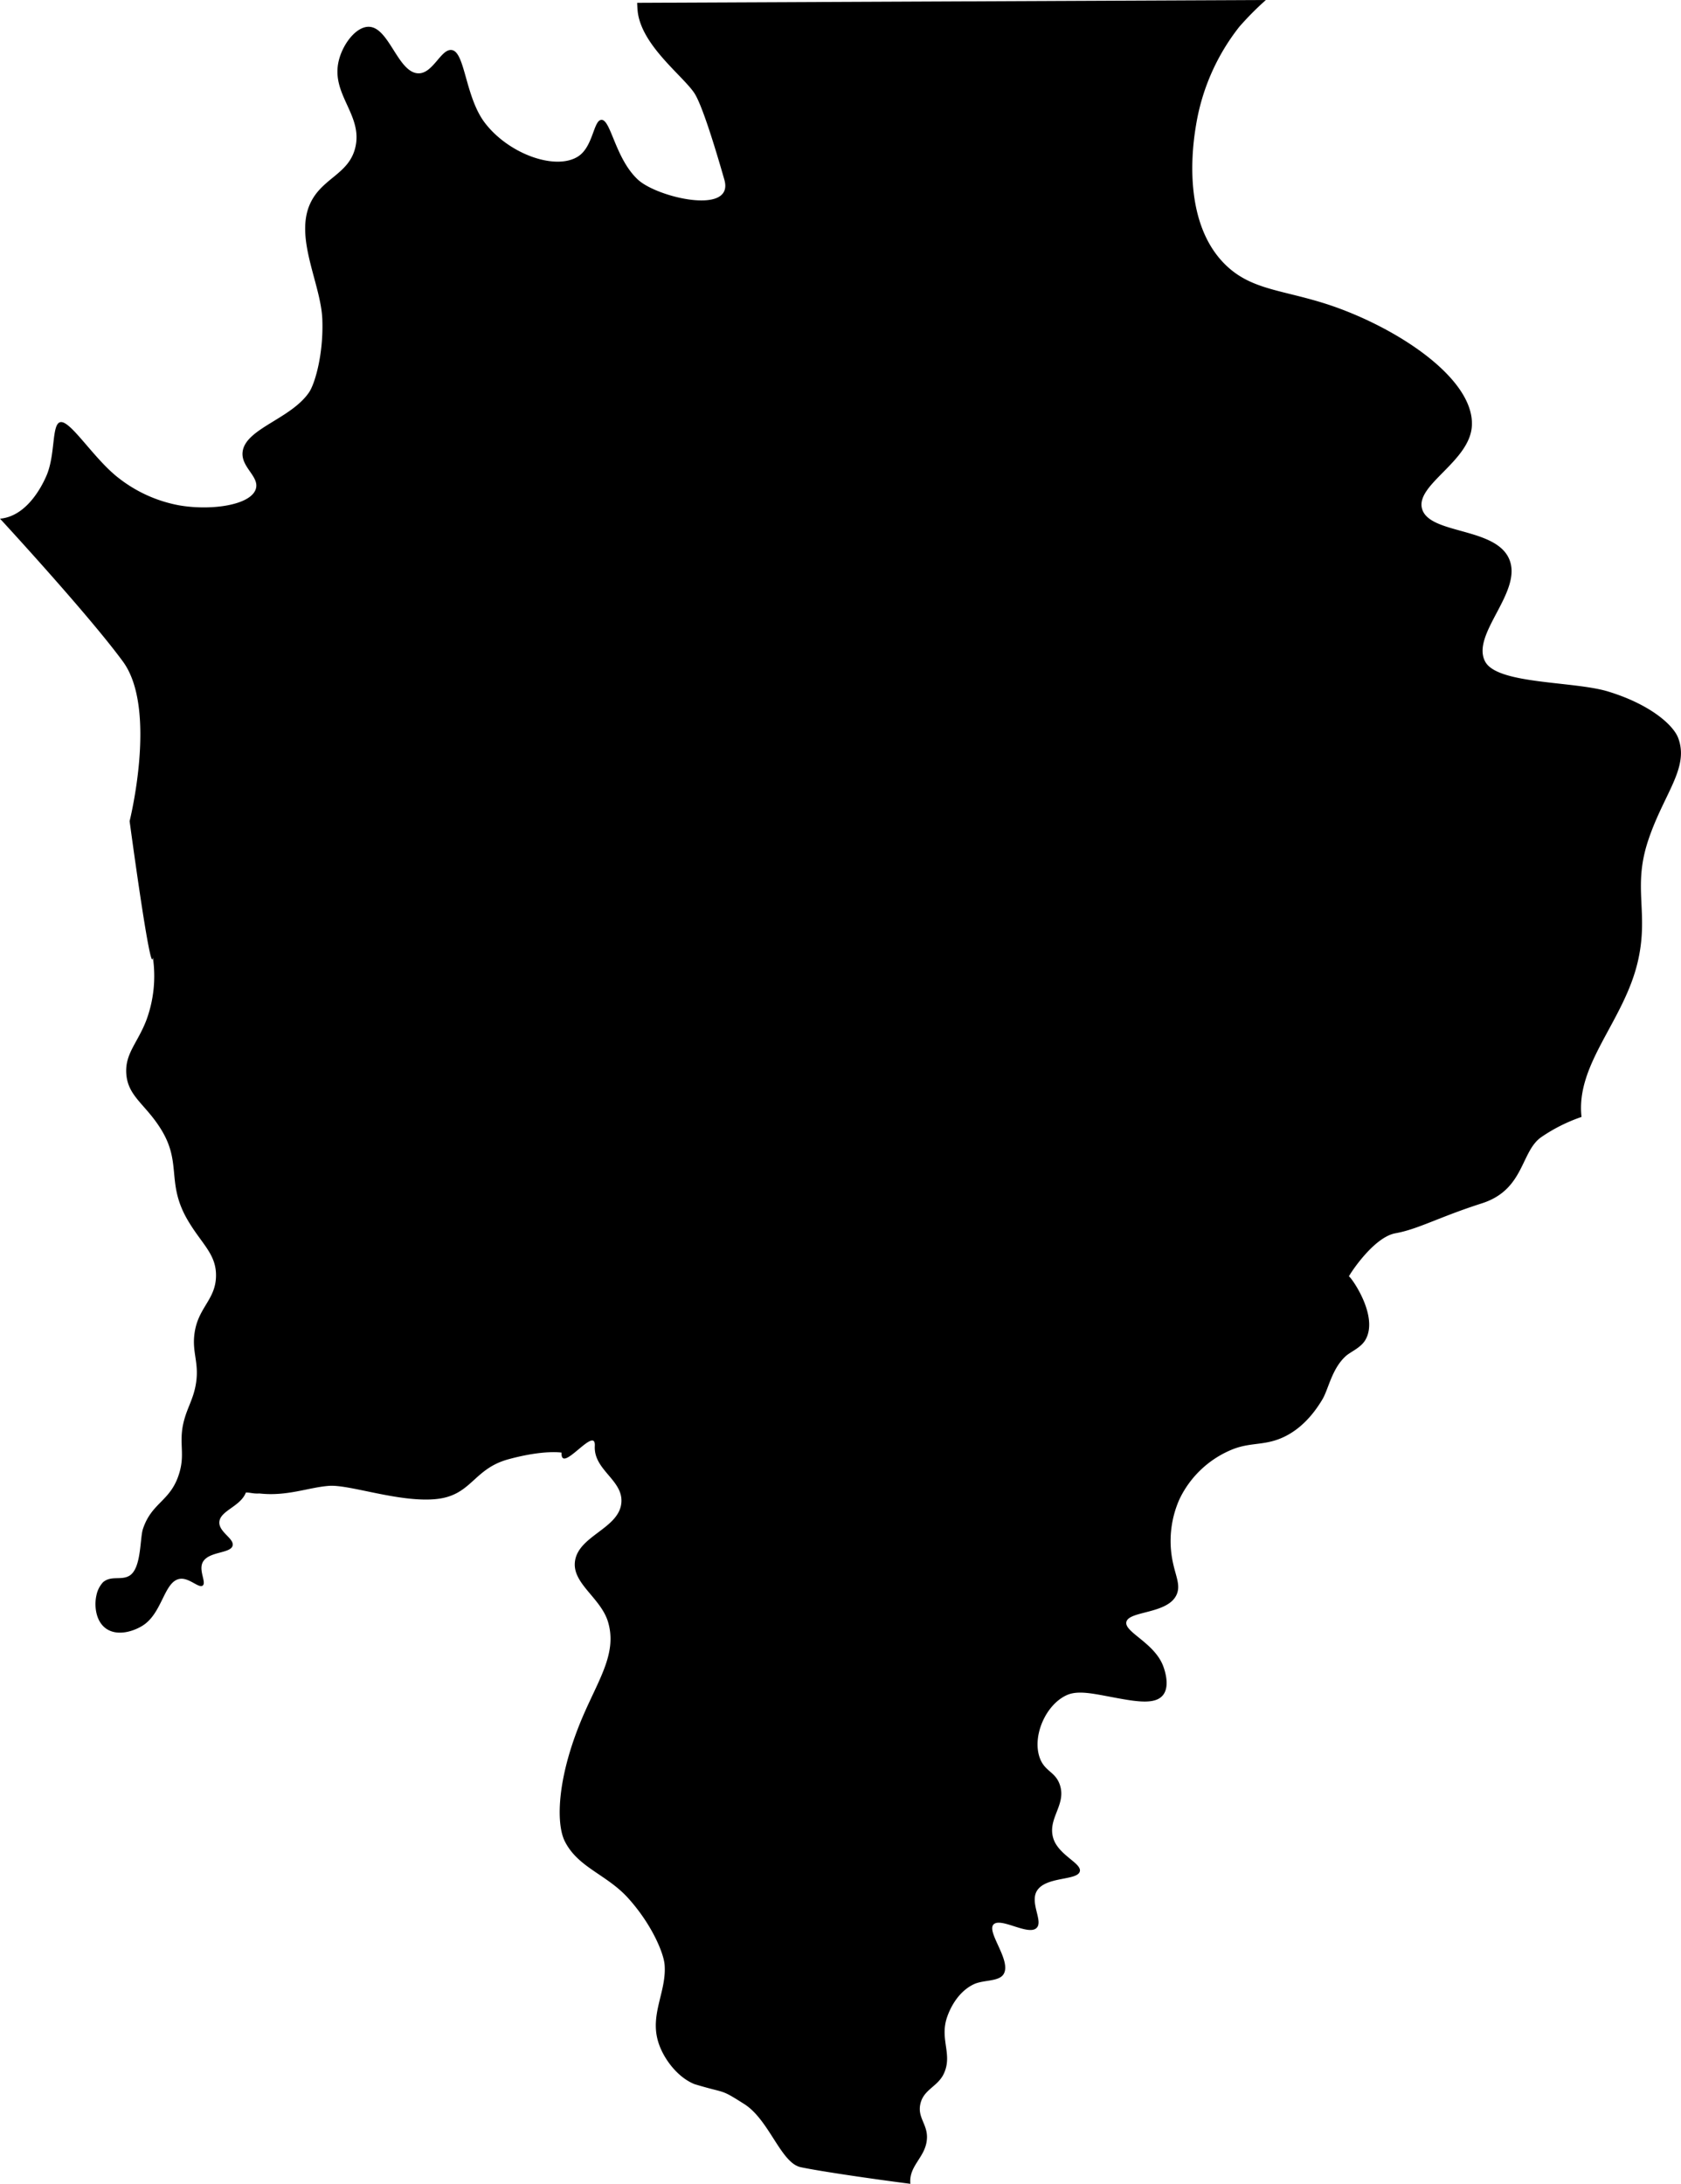 <svg viewBox="0 0 505.94 657.06" xmlns="http://www.w3.org/2000/svg"><path d="m209 627.06c9.87 3 7.46 1.22 15 6s11 17.73 17 19 22.35 3.64 33 5c-.56-5.67 4.91-8.06 5-14 .05-4-2.88-6-2-10 .94-4.36 5.13-5.18 7-9 2.84-5.85-1.22-10.32 1-17 .74-2.23 3-7.56 8-10 2.88-1.42 7.5-.76 9-3 2.62-3.95-5.11-12.67-3-15s10.54 3.49 13 1c2-2-2-7.36 0-11 2.55-4.57 12.27-3.13 13-6 .61-2.46-6.47-4.9-8-10-1.79-5.95 4-10 2-16-1.33-4-4.48-4-6-8-2.46-6.46 1.61-16.06 8-19 3.67-1.7 8.69-.31 16 1 6.16 1.11 10.86 1.6 13-1s.68-7.29 0-9c-2.75-6.84-11.58-10-11-13 .64-3.4 12.14-2.39 15-8 1.48-2.92-.1-5.63-1-10a30.85 30.85 0 0 1 2-19 30.23 30.23 0 0 1 16-15c5.78-2.28 10-.93 16-4 4-2.05 7.77-5.59 11-11 1.86-3.13 2.82-9.17 7-13 1.5-1.38 4.61-2.52 6-5 4.1-7.27-4.66-19.22-5-19s7.14-11.77 14-13 13.07-4.86 26-9 11.62-15.71 18-20a49.92 49.92 0 0 1 12-6c-1.8-16.05 12.9-28.9 17-47 3.29-14.54-1.65-21.84 3-36s12.49-21.93 9.1-31c-1.43-3.85-8.31-10.1-21.1-14-10.35-3.16-33.33-2.12-37-9-4.42-8.28 11.6-21.14 7.16-31-4.26-9.5-24.05-7.27-26.16-15-2-7.26 14.47-14.23 15-25 .69-14-21.77-29-42-36-15-5.14-25-4.45-33.29-13.56-10.31-11.35-9.63-29.8-7.72-40.91a64.52 64.52 0 0 1 13.01-29.53 90.77 90.77 0 0 1 8-8.06l-189.23.85s.06 2.09.24 3.21c1.6 10.06 13.64 18.86 17 24 2.23 3.42 6 15.51 9 26 3.11 10.81-20.14 5.42-26 0-6.83-6.31-8.17-18.15-11-18-2.4.12-2.46 8.06-7 11-6.69 4.32-20.74-.6-28-10-6-7.75-6-21.34-10-22-3.23-.54-5.6 7-10 7-6.22 0-8.86-13.9-15-14-3.76-.07-7.72 5-9 10-2.61 10.16 7.08 16.27 5 26-1.85 8.69-10.62 9.42-14 18-4 10.32 3.6 23.63 4 34s-2.2 19.37-4 22c-5.52 8.07-19.28 10.91-20 18-.45 4.55 5.09 7.33 4 11-1.46 4.92-13.34 6.65-23 5a41.8 41.8 0 0 1 -18-8c-7.71-5.78-15-18.07-18-17-2.46.86-1.33 9.77-4 16-1.63 3.83-6.24 12.32-14 13 0 0 26.54 28.73 37 43s2 48 2 48 6.39 47.59 7 41a38.31 38.31 0 0 1 -2 19c-2.64 6.8-6.41 9.95-6 16 .46 6.64 5.45 9 10 16 6.91 10.53 2 16.3 8.06 27.31 4.31 7.73 9.12 10.74 8.94 17.69-.15 6.67-4.89 9.15-6.26 15.92-1.31 6.53 1.25 9.49.26 16.08-.78 5.23-3 7.79-4 13-1 5.55.59 8.58-1 14-2.54 8.72-8.29 8.8-11 17-.92 2.8-.43 11.76-4 14-2.48 1.55-5.53-.13-8 2a8.17 8.17 0 0 0 -2 4c-.67 3-.26 7.78 3 10 3.45 2.34 8.31.72 11-1 5.85-3.75 6.37-13.13 11-14 2.84-.54 5.83 2.93 7 2s-1.28-4.51 0-7c1.72-3.34 8.37-2.58 9-5 .55-2.1-4.07-4.05-4-7 .11-3.54 6.33-4.69 8-9 1.42 0 2.23.41 4.07.29 8.31.94 14.78-1.84 20.94-2.29s21 5 32 4 11.28-9.08 22-12 16-2 16-2c-.35 6.78 10.34-8.5 10-2-.4 7.25 8.51 10.21 8 17-.6 7.94-13.25 10-14 18-.62 6.51 7.87 10.79 10 18 2.62 8.91-2.32 16.45-7 27-8.36 18.83-8.84 33.44-6 39 4 7.88 12.53 9.88 19 17 7.23 8 10.7 16.58 11 20 .69 7.91-4.37 14.73-2 23 1.47 5.18 5.86 10.94 10.98 13z"/></svg>